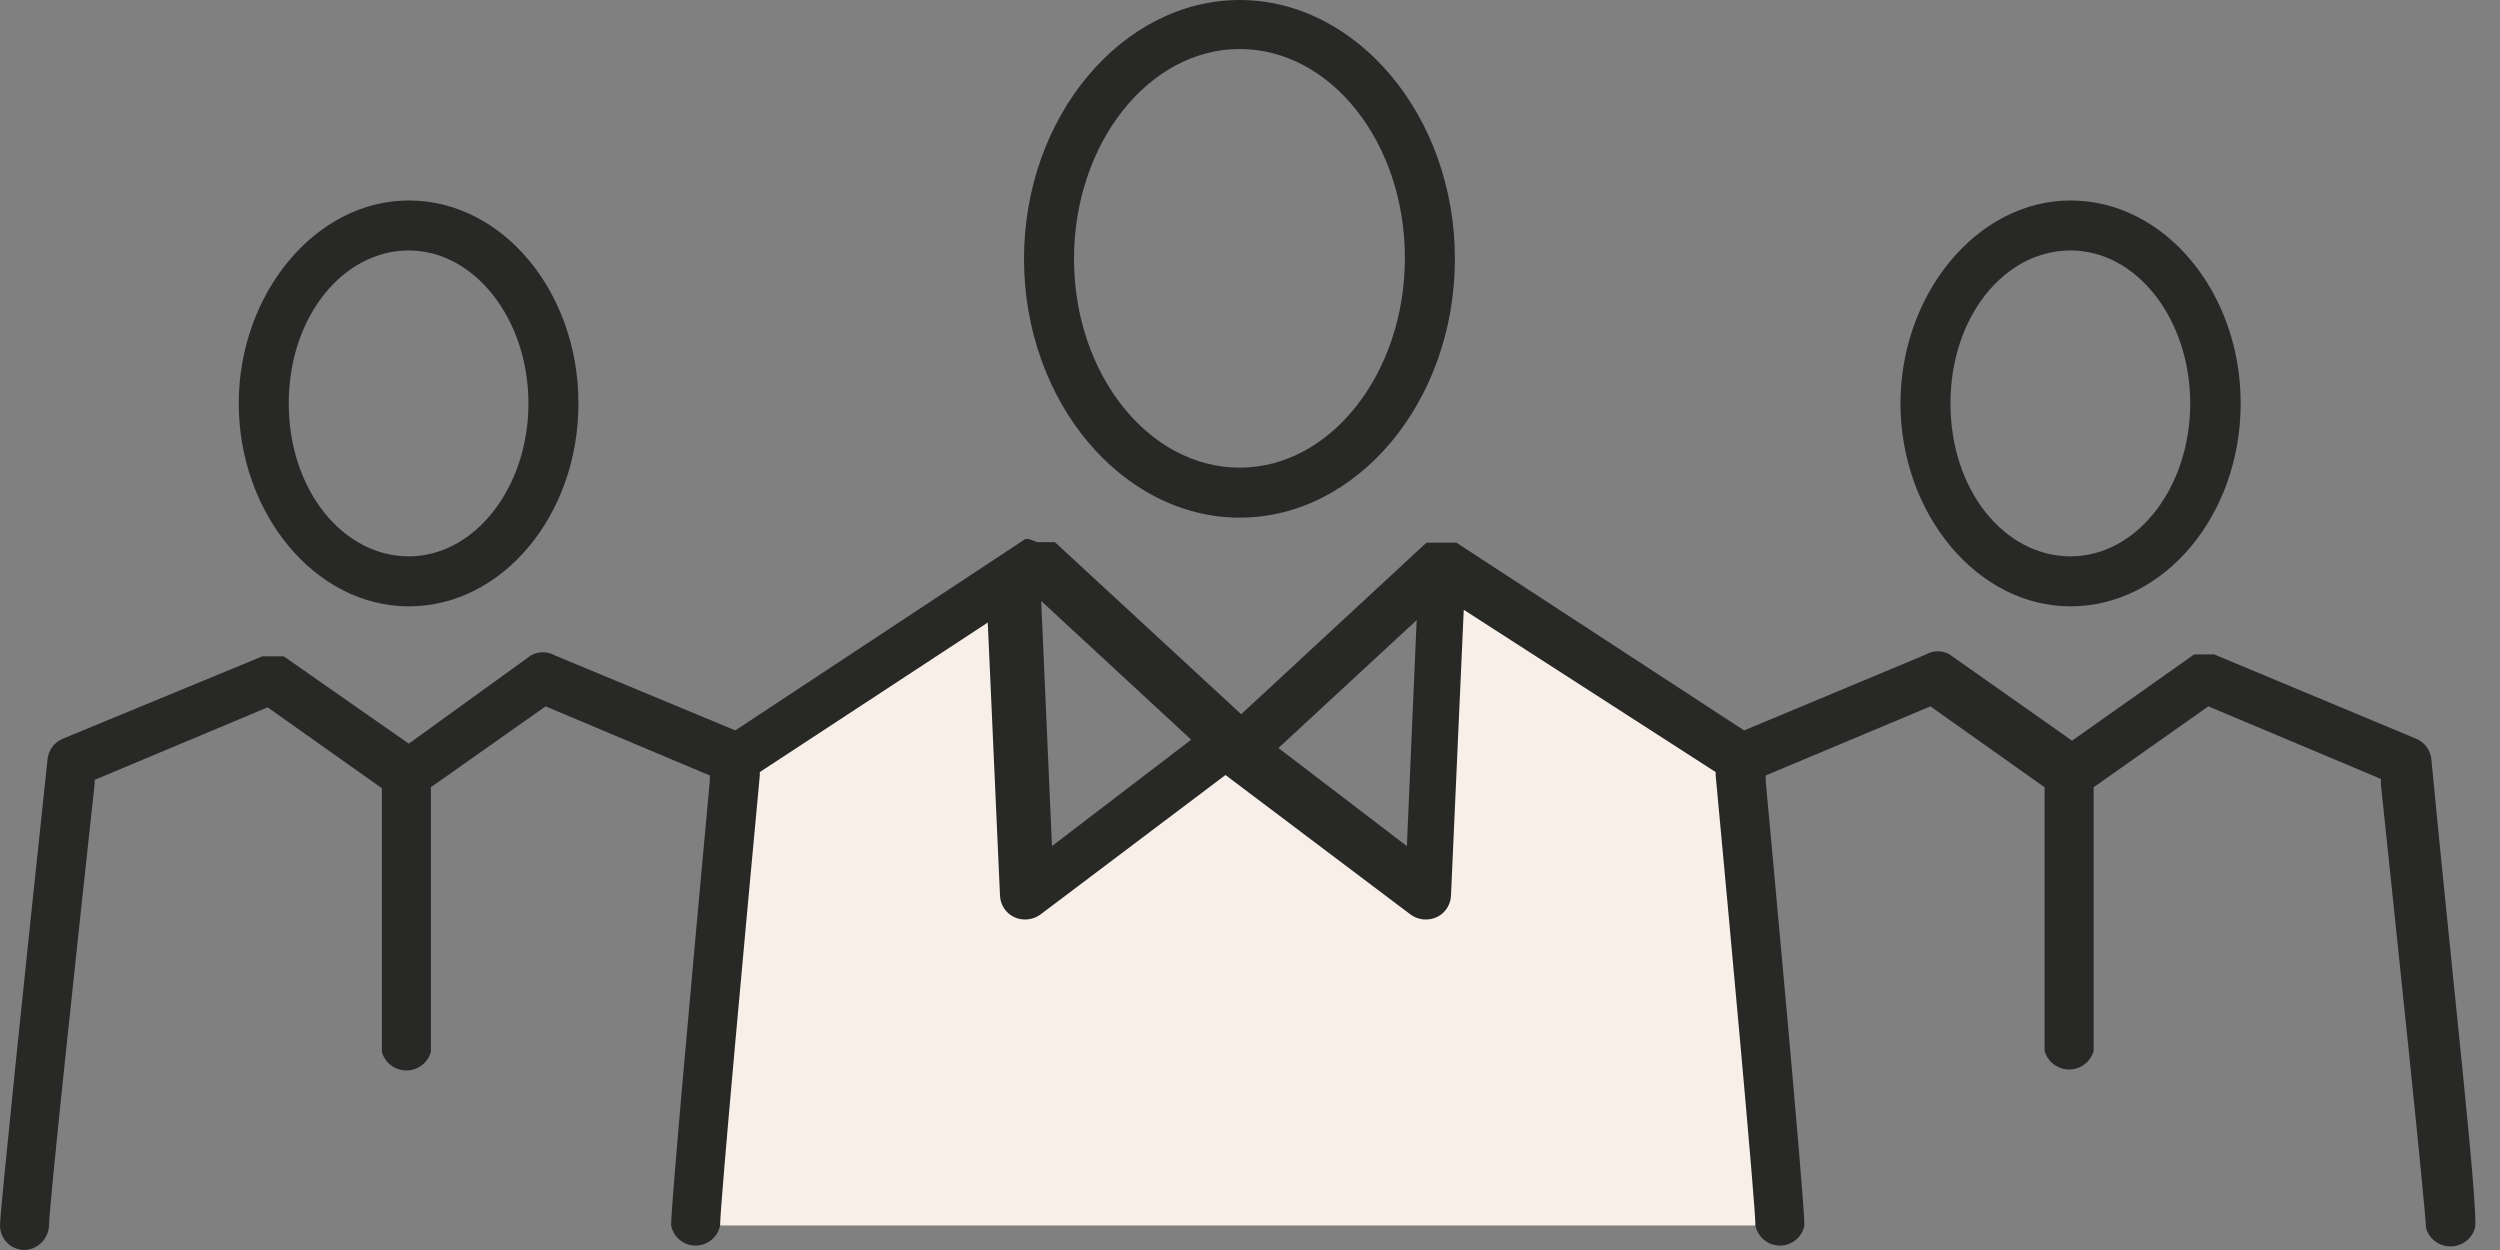 <?xml version="1.0" encoding="UTF-8"?>
<svg width="48px" height="24px" viewBox="0 0 48 24" version="1.1" xmlns="http://www.w3.org/2000/svg" xmlns:xlink="http://www.w3.org/1999/xlink">
    <rect x="0" y="0" width="48" height="24" fill="#808080" stroke="none"/>
    <!-- Generator: Sketch 53.2 (72643) - https://sketchapp.com -->
    <title>retain-org-culture</title>
    <desc>Created with Sketch.</desc>
    <g id="retain-org-culture" stroke="none" stroke-width="1" fill="none" fill-rule="evenodd">
        <g fill-rule="nonzero">
            <polygon id="Path" fill="#F7EFE8" points="19.369 11.162 14.296 14.626 13.412 23.529 34.184 23.529 33.299 14.626 27.84 11.125 27.379 17.176 23.802 14.409 19.896 16.725"></polygon>
            <path d="M27.934,4.969 C27.934,2.231 26.052,0 23.802,0 C21.553,0 19.661,2.231 19.661,4.969 C19.661,7.708 21.544,9.939 23.802,9.939 C26.061,9.939 27.934,7.708 27.934,4.969 Z M23.802,8.979 C22.052,8.979 20.621,7.181 20.621,4.969 C20.621,2.758 22.052,0.941 23.802,0.941 C25.553,0.941 26.974,2.739 26.974,4.951 C26.974,7.162 25.553,8.979 23.802,8.979 Z" id="Shape" fill="#282827"></path>
            <path d="M46.682,14.579 L46.682,14.579 C46.665,14.403 46.553,14.252 46.391,14.184 L42.513,12.565 L42.409,12.565 L42.353,12.565 L42.259,12.565 L42.174,12.565 L42.127,12.565 L39.784,14.221 L37.431,12.565 C37.291,12.484 37.119,12.484 36.979,12.565 L36.847,12.621 L36.847,12.621 L33.487,14.024 L27.962,10.419 L27.962,10.419 L27.868,10.419 L27.784,10.419 L27.595,10.419 L27.52,10.419 L27.435,10.419 L27.388,10.419 L23.831,13.713 L20.254,10.409 L20.254,10.409 L20.169,10.409 L20.094,10.409 L19.915,10.409 L19.765,10.353 C19.737,10.346 19.708,10.346 19.68,10.353 L19.68,10.353 L14.118,14.024 L10.654,12.584 C10.511,12.503 10.336,12.503 10.193,12.584 L7.849,14.278 L5.449,12.602 L5.365,12.602 L5.271,12.602 L5.186,12.602 L5.082,12.602 L5.035,12.602 L1.205,14.184 C1.042,14.252 0.93,14.403 0.913,14.579 C0.471,18.729 0,23.266 0,23.529 C3.18284118e-17,23.789 0.211,24 0.471,24 C0.726,23.99 0.932,23.785 0.941,23.529 C0.941,23.162 1.496,18.005 1.816,15.059 L1.816,14.974 L5.139,13.581 L7.332,15.134 L7.332,20.198 C7.392,20.408 7.584,20.553 7.802,20.553 C8.021,20.553 8.213,20.408 8.273,20.198 L8.273,15.115 L10.475,13.562 L13.628,14.889 L13.628,14.993 C13.271,18.871 12.885,23.144 12.885,23.529 C12.93,23.754 13.127,23.915 13.355,23.915 C13.584,23.915 13.781,23.754 13.826,23.529 C13.826,23.125 14.325,17.704 14.588,14.889 L14.588,14.824 L18.965,11.953 L19.2,17.195 C19.207,17.373 19.312,17.533 19.473,17.609 C19.636,17.684 19.826,17.666 19.972,17.562 L23.529,14.88 L27.087,17.562 C27.233,17.666 27.423,17.684 27.586,17.609 C27.747,17.533 27.852,17.373 27.859,17.195 L28.104,11.708 L32.941,14.824 L32.941,14.889 C33.205,17.713 33.704,23.125 33.704,23.529 C33.749,23.754 33.945,23.915 34.174,23.915 C34.403,23.915 34.6,23.754 34.645,23.529 C34.645,23.002 33.976,15.812 33.901,14.993 L33.901,14.889 L37.064,13.562 L39.256,15.115 L39.256,20.179 C39.316,20.389 39.509,20.534 39.727,20.534 C39.946,20.534 40.138,20.389 40.198,20.179 L40.198,15.115 L42.4,13.562 L45.713,14.955 L45.713,15.059 C46.005,17.835 46.569,23.181 46.579,23.576 C46.639,23.787 46.831,23.931 47.049,23.931 C47.268,23.931 47.46,23.787 47.52,23.576 C47.595,23.266 47.059,18.532 46.682,14.579 Z M20.198,16.245 L19.991,11.539 L22.871,14.202 L20.198,16.245 Z M27.012,16.245 L24.546,14.362 L27.2,11.906 L27.012,16.245 Z" id="Shape" fill="#282827"></path>
            <path d="M39.755,11.642 C41.553,11.642 43.021,9.892 43.021,7.746 C43.021,5.6 41.553,3.849 39.755,3.849 C37.958,3.849 36.489,5.647 36.489,7.746 C36.489,9.845 37.948,11.642 39.755,11.642 Z M39.755,4.809 C41.026,4.809 42.052,6.127 42.052,7.746 C42.052,9.365 41.026,10.682 39.755,10.682 C38.485,10.682 37.449,9.412 37.449,7.746 C37.449,6.08 38.485,4.809 39.755,4.809 Z" id="Shape" fill="#282827"></path>
            <path d="M7.849,11.642 C9.647,11.642 11.106,9.892 11.106,7.746 C11.106,5.6 9.647,3.849 7.849,3.849 C6.052,3.849 4.584,5.647 4.584,7.746 C4.584,9.845 6.042,11.642 7.849,11.642 Z M7.849,4.809 C9.111,4.809 10.146,6.127 10.146,7.746 C10.146,9.365 9.111,10.682 7.849,10.682 C6.588,10.682 5.544,9.412 5.544,7.746 C5.544,6.08 6.588,4.809 7.849,4.809 Z" id="Shape" fill="#282827"></path>
        </g>
    </g>
</svg>